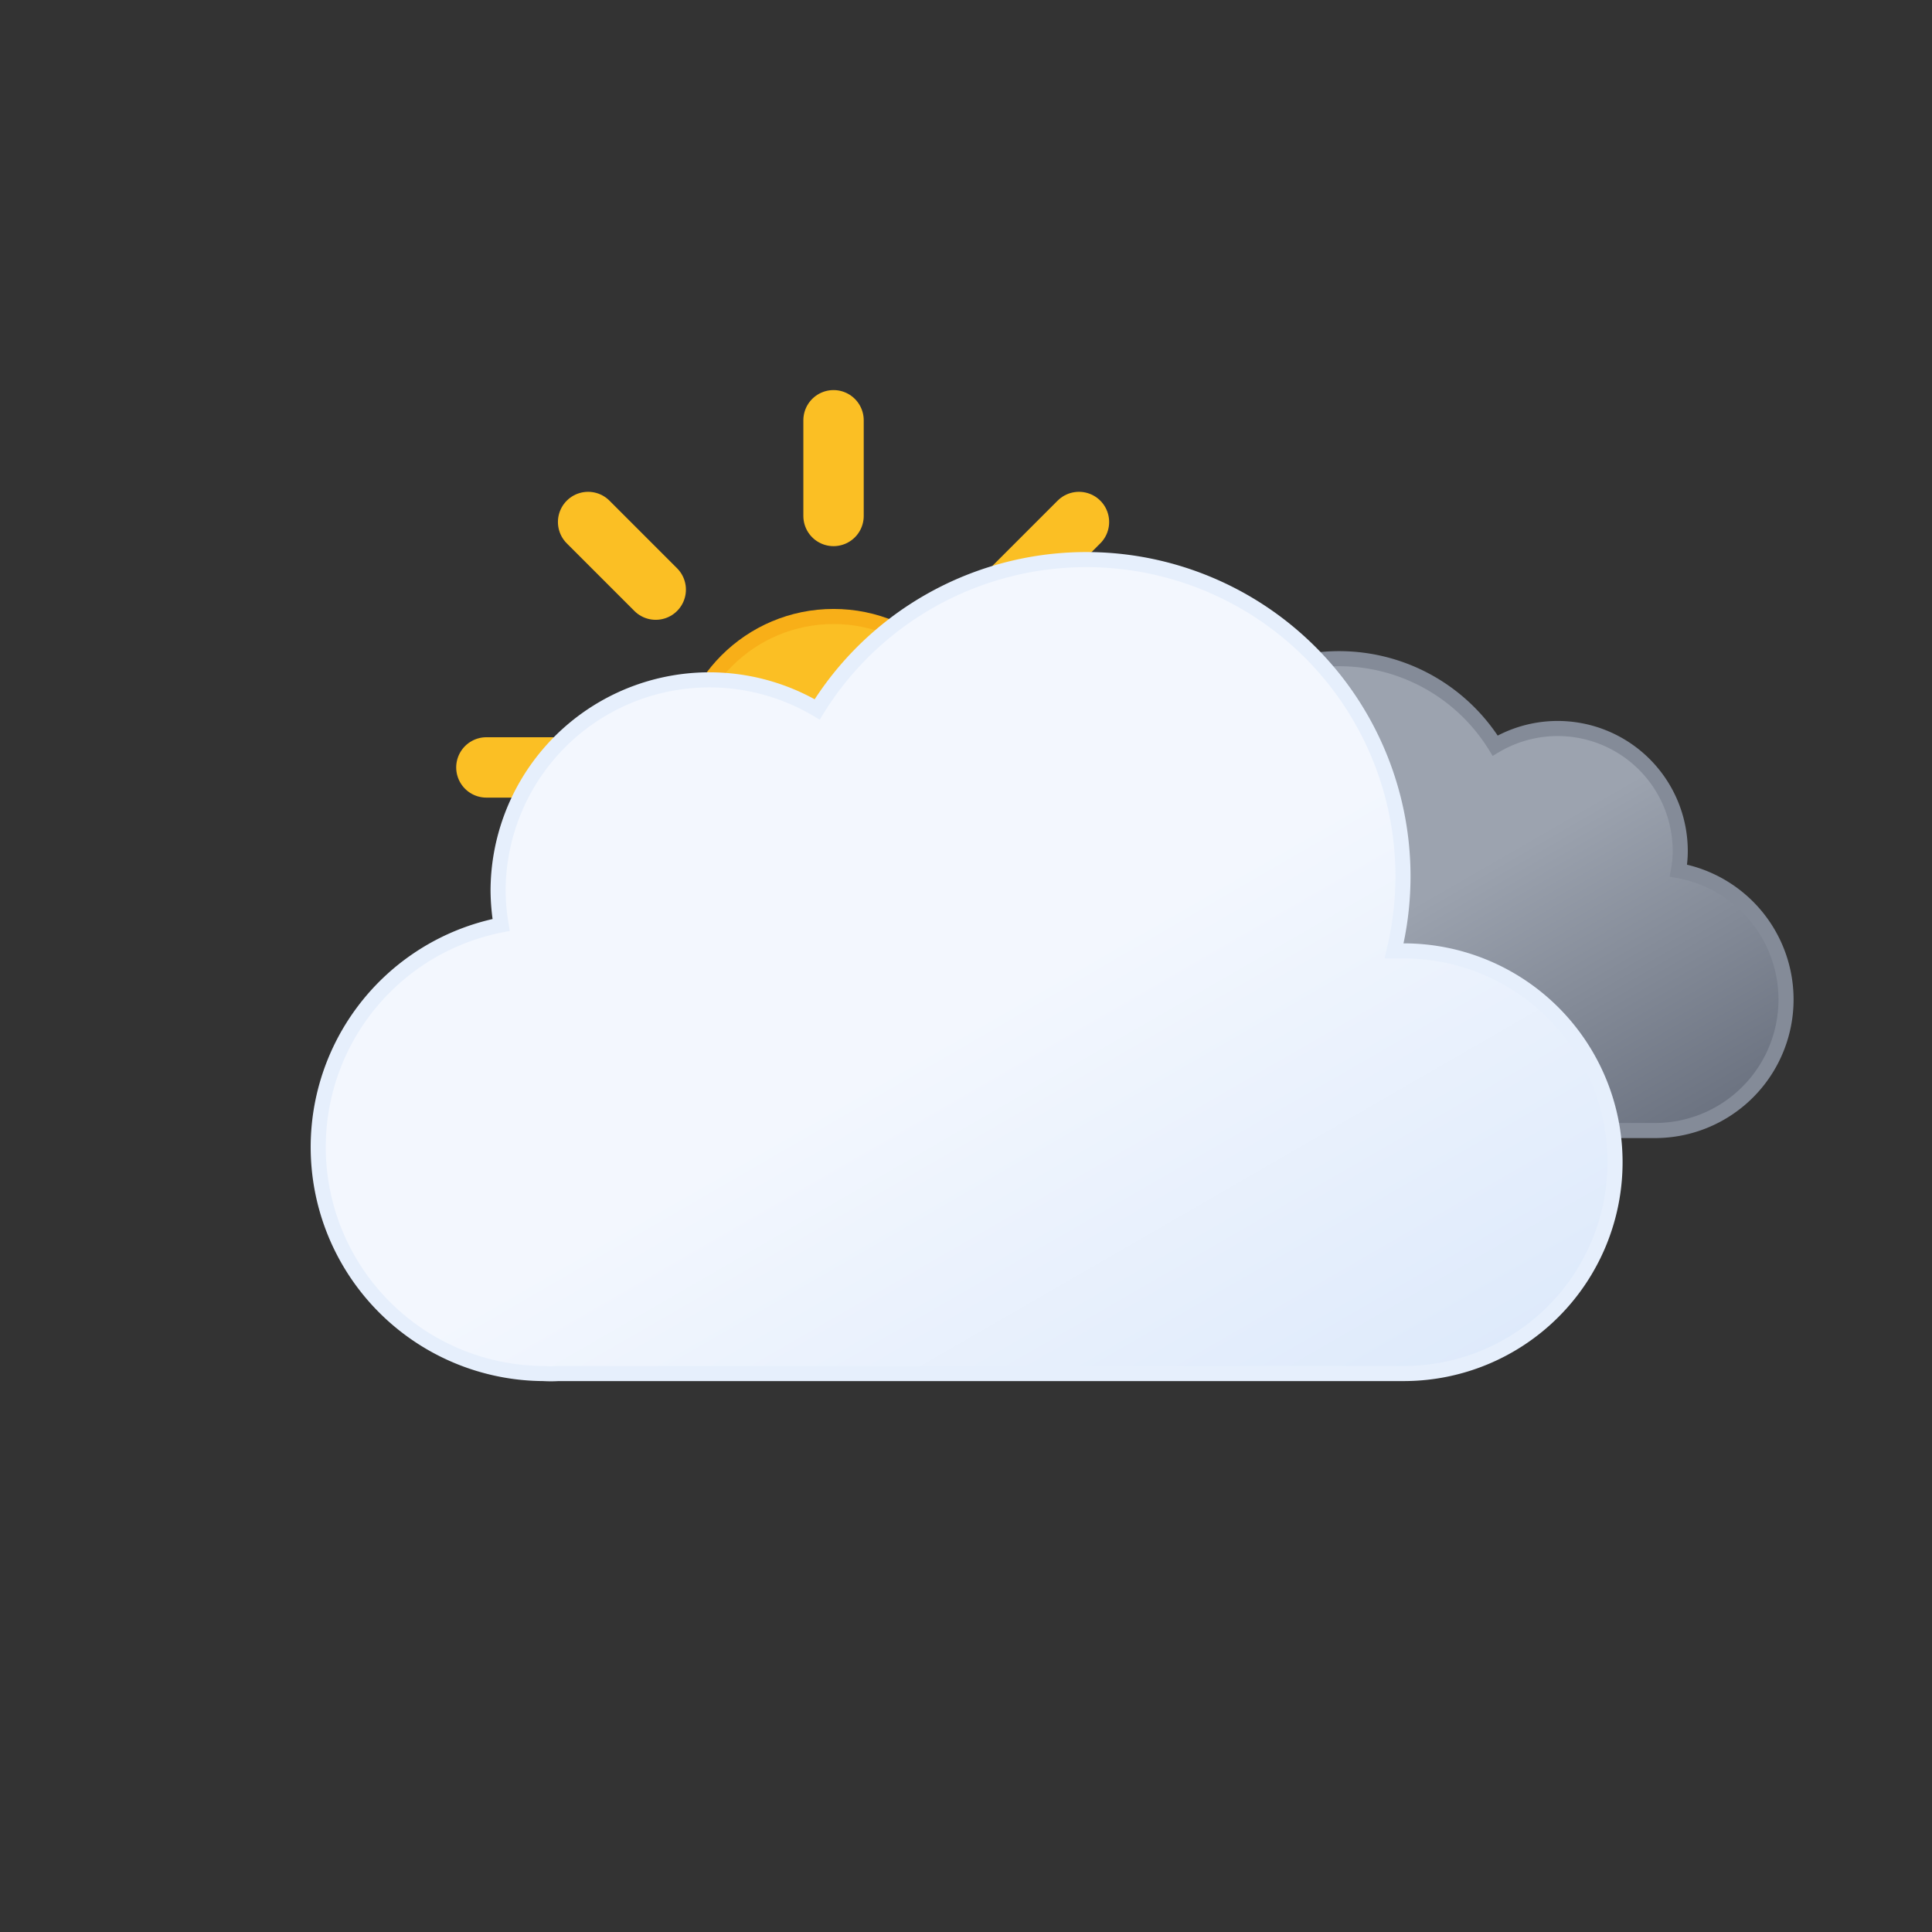 <?xml version="1.0" encoding="UTF-8" standalone="no"?>
<svg
   viewBox="0 0 64 64"
   version="1.1"
   id="svg11"
   sodipodi:docname="overcast-day.svg"
   inkscape:version="1.3.2 (091e20e, 2023-11-25, custom)"
   xmlns:inkscape="http://www.inkscape.org/namespaces/inkscape"
   xmlns:sodipodi="http://sodipodi.sourceforge.net/DTD/sodipodi-0.dtd"
   xmlns="http://www.w3.org/2000/svg"
   xmlns:svg="http://www.w3.org/2000/svg">
  <rect x="0" y="0" width="64" height="64" fill="#333333" stroke="none"/>
  <sodipodi:namedview
     id="namedview11"
     pagecolor="#ffffff"
     bordercolor="#666666"
     borderopacity="1.0"
     inkscape:showpageshadow="2"
     inkscape:pageopacity="0.0"
     inkscape:pagecheckerboard="0"
     inkscape:deskcolor="#d1d1d1"
     inkscape:zoom="12.65625"
     inkscape:cx="32"
     inkscape:cy="31.960494"
     inkscape:window-width="1920"
     inkscape:window-height="1009"
     inkscape:window-x="-8"
     inkscape:window-y="-8"
     inkscape:window-maximized="1"
     inkscape:current-layer="svg11" />
  <defs
     id="defs9">
    <linearGradient
       id="overcastday_a"
       x1="16.5"
       y1="19.67"
       x2="21.5"
       y2="28.33"
       gradientUnits="userSpaceOnUse"
       gradientTransform="translate(8.612,1.422)">
      <stop
         offset="0"
         stop-color="#fbbf24"
         id="stop1" />
      <stop
         offset="0.45"
         stop-color="#fbbf24"
         id="stop2" />
      <stop
         offset="1"
         stop-color="#f59e0b"
         id="stop3" />
    </linearGradient>
    <linearGradient
       id="overcastday_b"
       x1="40.76"
       y1="23"
       x2="50.83"
       y2="40.46"
       gradientUnits="userSpaceOnUse">
      <stop
         offset="0"
         stop-color="#9ca3af"
         id="stop4" />
      <stop
         offset="0.45"
         stop-color="#9ca3af"
         id="stop5" />
      <stop
         offset="1"
         stop-color="#6b7280"
         id="stop6" />
    </linearGradient>
    <linearGradient
       id="overcastday_c"
       x1="22.56"
       y1="21.96"
       x2="39.2"
       y2="50.8"
       gradientUnits="userSpaceOnUse">
      <stop
         offset="0"
         stop-color="#f3f7fe"
         id="stop7" />
      <stop
         offset="0.45"
         stop-color="#f3f7fe"
         id="stop8" />
      <stop
         offset="1"
         stop-color="#deeafb"
         id="stop9" />
    </linearGradient>
  </defs>
  <circle
     cx="27.612"
     cy="25.422"
     r="5"
     stroke="#f8af18"
     stroke-miterlimit="10"
     stroke-width="0.5"
     fill="url(#overcastday_a)"
     id="circle9"
     style="fill:url(#overcastday_a)" />
  <path
     d="m 27.612,17.092 v -3.17 m 0,23 v -3.17 m 5.89,-14.22 2.24,-2.24 m -16.26,16.26 2.24,-2.24 m 0,-11.78 -2.24,-2.24 m 16.26,16.26 -2.24,-2.24 m -17.39,-5.89 h 3.17 m 19.83,0 h -3.17"
     fill="none"
     stroke="#fbbf24"
     stroke-linecap="round"
     stroke-miterlimit="10"
     stroke-width="2"
     id="path9" />
  <path
     d="M34.23,33.45a4.05,4.05,0,0,0,4.05,4H54.79a4.34,4.34,0,0,0,.81-8.61,3.52,3.52,0,0,0,.06-.66,4.06,4.06,0,0,0-6.13-3.48,6.08,6.08,0,0,0-11.25,3.19,6.34,6.34,0,0,0,.18,1.46h-.18A4.05,4.05,0,0,0,34.23,33.45Z"
     stroke="#848b98"
     stroke-miterlimit="10"
     stroke-width="0.5"
     fill="url(#overcastday_b)"
     id="path10" />
  <path
     d="M46.5,31.5l-.32,0a10.49,10.49,0,0,0-19.11-8,7,7,0,0,0-10.57,6,7.21,7.21,0,0,0,.1,1.14A7.5,7.5,0,0,0,18,45.5a4.19,4.19,0,0,0,.5,0v0h28a7,7,0,0,0,0-14Z"
     stroke="#e6effc"
     stroke-miterlimit="10"
     stroke-width="0.5"
     fill="url(#overcastday_c)"
     id="path11" />
</svg>
